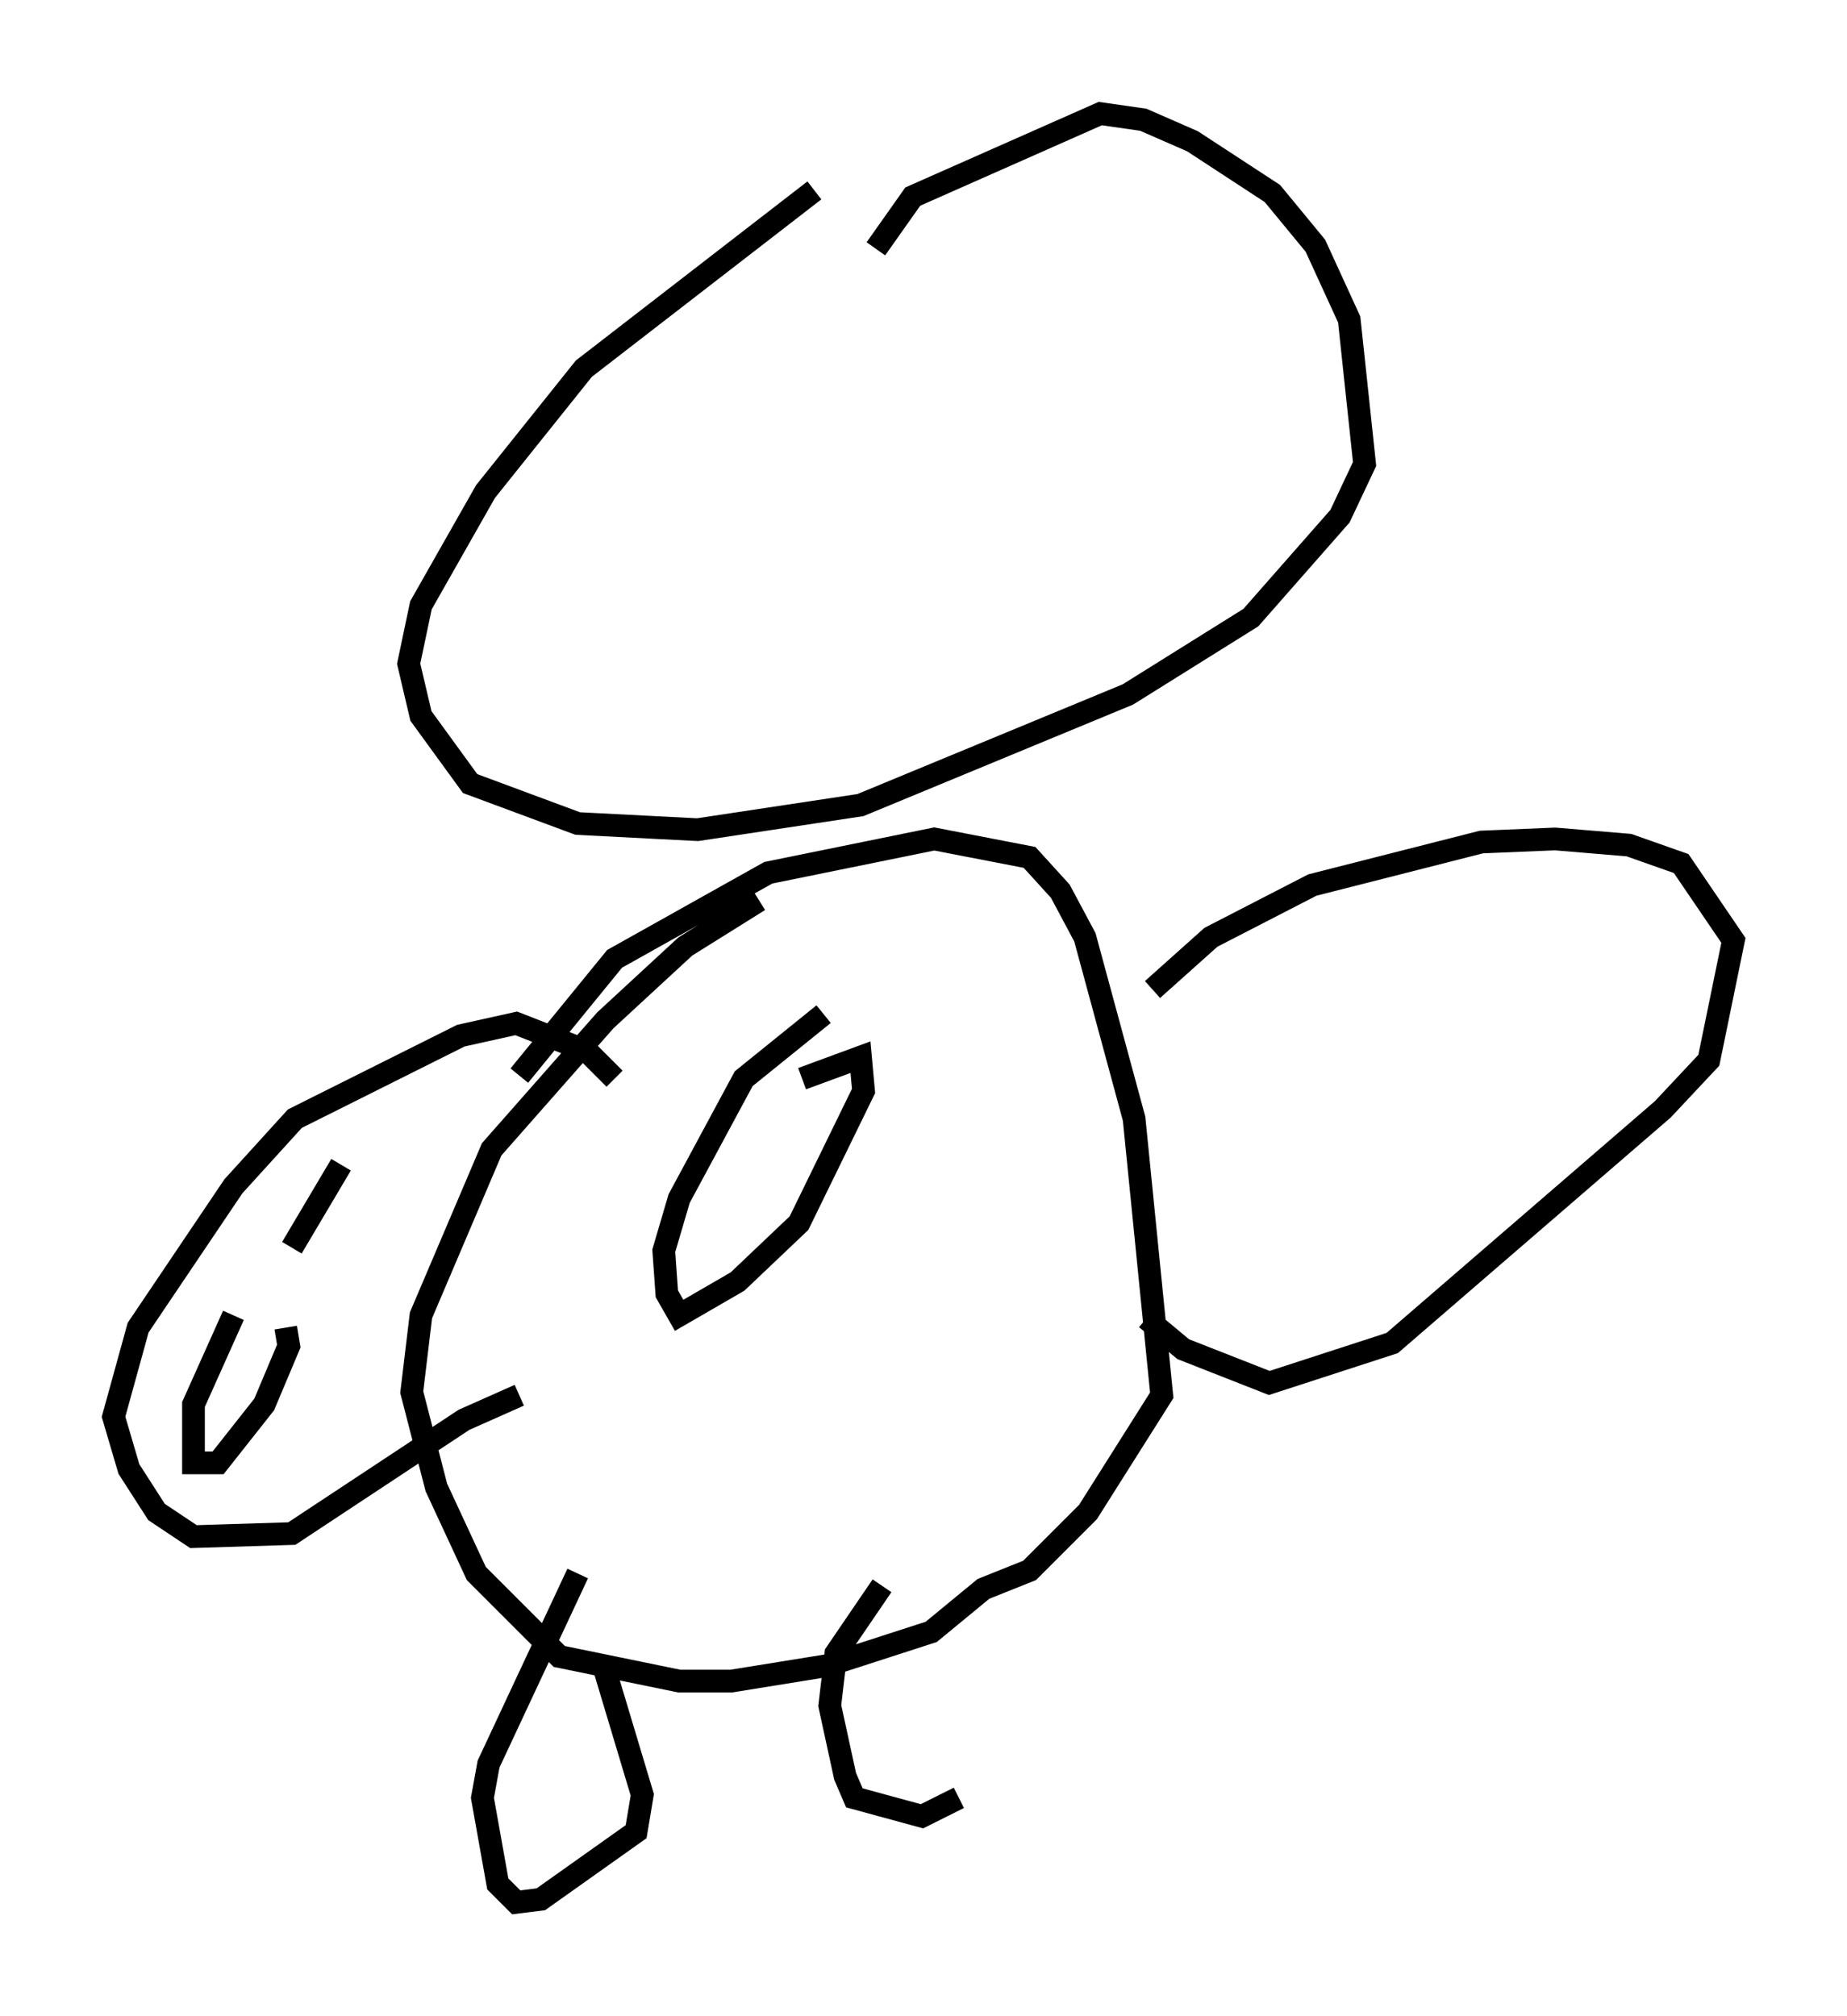 <?xml version="1.0" encoding="utf-8" ?>
<svg baseProfile="full" height="88.754" version="1.1" width="81.312" xmlns="http://www.w3.org/2000/svg" xmlns:ev="http://www.w3.org/2001/xml-events" xmlns:xlink="http://www.w3.org/1999/xlink"><defs /><rect fill="white" height="88.754" width="81.312" x="0" y="0" /><path d="M40.047, 7.706 m-4.195, 0.677 l-10.149, 7.848 -4.33, 5.413 l-2.842, 5.007 -0.541, 2.571 l0.541, 2.3 2.165, 2.977 l4.736, 1.759 5.277, 0.271 l7.172, -1.083 11.773, -4.871 l5.413, -3.383 3.924, -4.465 l1.083, -2.3 -0.677, -6.36 l-1.488, -3.248 -1.894, -2.3 l-3.518, -2.3 -2.165, -0.947 l-1.894, -0.271 -8.254, 3.654 l-1.624, 2.3 m-5.142, 28.687 l-3.248, 2.03 -3.518, 3.248 l-5.007, 5.683 -3.112, 7.307 l-0.406, 3.383 1.083, 4.195 l1.759, 3.789 3.654, 3.654 l5.277, 1.083 2.3, 0.0 l4.195, -0.677 4.601, -1.488 l2.3, -1.894 2.03, -0.812 l2.571, -2.571 3.248, -5.142 l-1.218, -12.178 -2.165, -7.984 l-1.083, -2.03 -1.353, -1.488 l-4.195, -0.812 -7.307, 1.488 l-6.766, 3.789 -4.195, 5.142 m13.396, -2.706 l-3.518, 2.842 -2.842, 5.277 l-0.677, 2.3 0.135, 1.894 l0.541, 0.947 2.571, -1.488 l2.706, -2.571 2.842, -5.819 l-0.135, -1.488 -2.571, 0.947 m-9.878, 21.786 l-3.924, 8.39 -0.271, 1.488 l0.677, 3.789 0.812, 0.812 l1.083, -0.135 4.195, -2.977 l0.271, -1.624 -1.624, -5.413 m12.178, -3.789 l-2.03, 2.977 -0.271, 2.3 l0.677, 3.112 0.406, 0.947 l2.977, 0.812 1.624, -0.812 m8.525, -35.588 l2.571, -2.3 4.465, -2.3 l7.442, -1.894 3.248, -0.135 l3.248, 0.271 2.3, 0.812 l2.3, 3.383 -1.083, 5.277 l-2.03, 2.165 -11.908, 10.284 l-5.413, 1.759 -3.789, -1.488 l-1.624, -1.353 m-23.41, -10.555 l-1.218, -1.218 -3.112, -1.218 l-2.436, 0.541 -7.307, 3.654 l-2.706, 2.977 -4.195, 6.225 l-1.083, 3.924 0.677, 2.3 l1.218, 1.894 1.624, 1.083 l4.33, -0.135 7.578, -5.007 l2.436, -1.083 m-12.584, -3.518 l-1.759, 3.924 0.0, 2.571 l1.083, 0.0 2.03, -2.571 l1.083, -2.571 -0.135, -0.812 m2.436, -7.172 l-2.165, 3.654 " fill="none" stroke="black" stroke-width="1" /></svg>